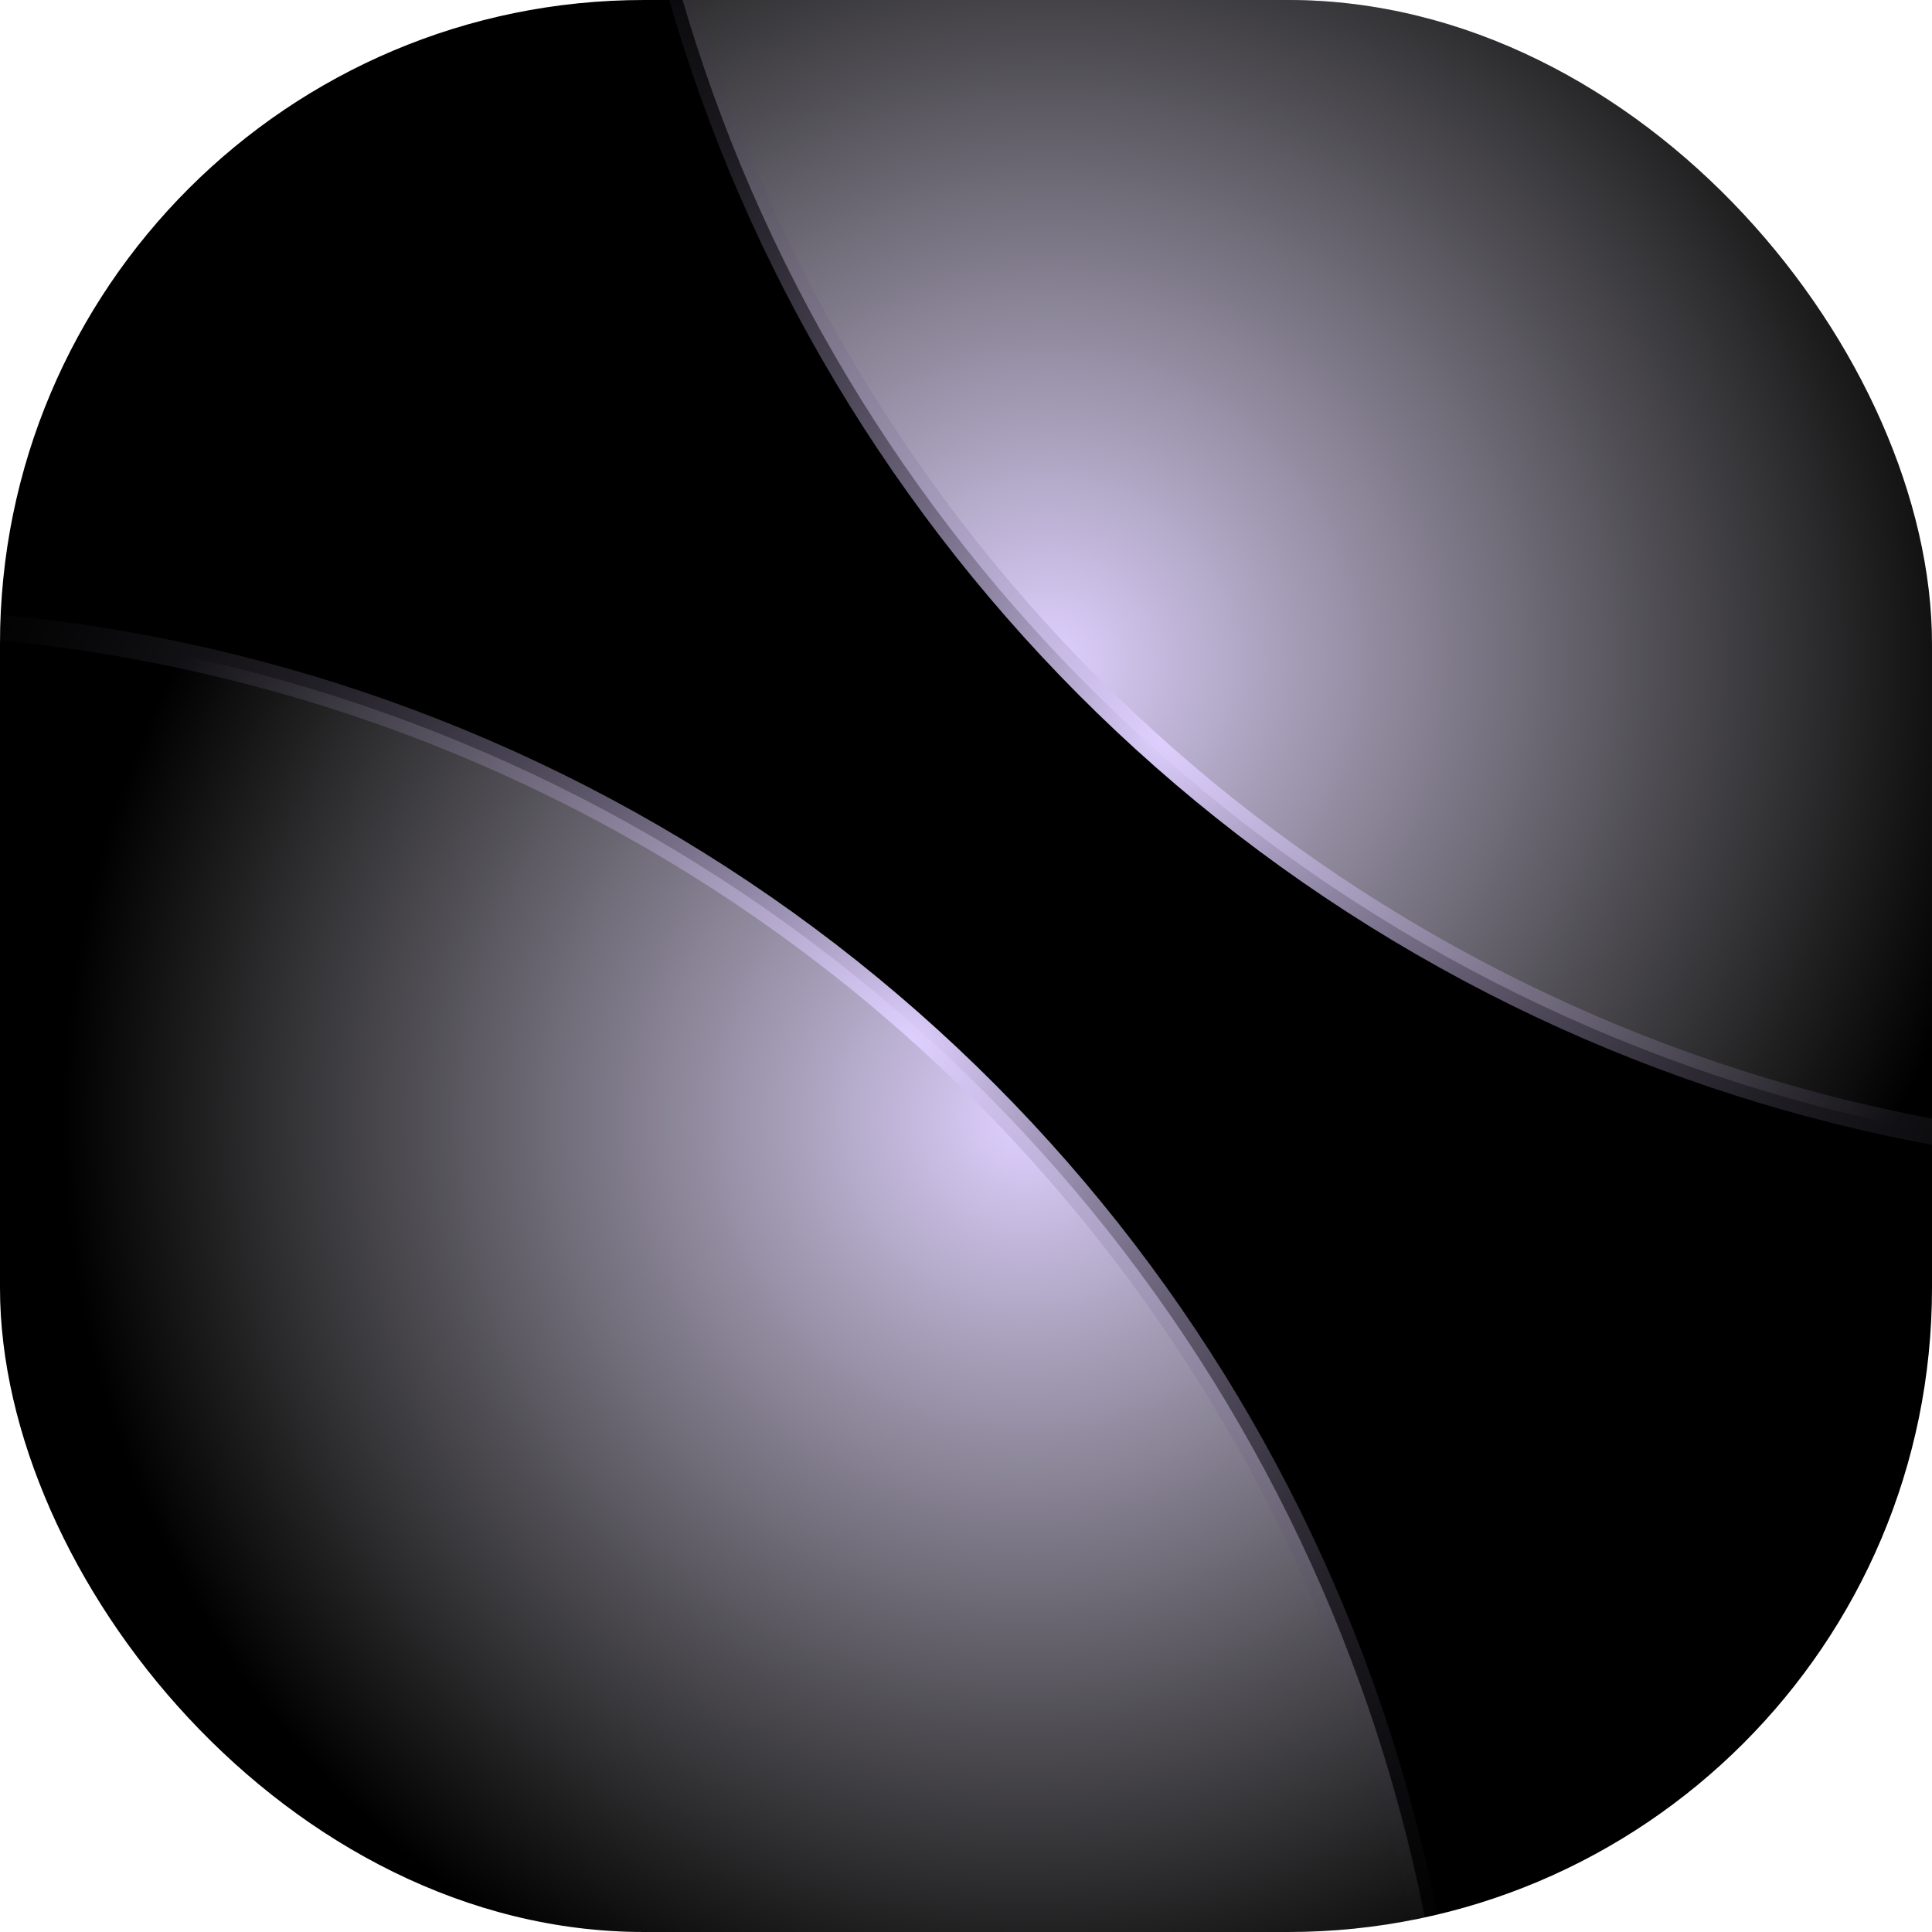 <svg width="150" height="150" viewBox="0 0 150 150" fill="none" xmlns="http://www.w3.org/2000/svg">
<g clip-path="url(#clip0_1_11)">
<rect width="150" height="150" rx="50" fill="black"/>
<circle cx="-12" cy="173.136" r="125" fill="url(#paint0_radial_1_11)" stroke="url(#paint1_radial_1_11)" stroke-width="2"/>
<circle cx="173" cy="-35" r="125" transform="rotate(-180 173 -35)" fill="url(#paint2_radial_1_11)" stroke="url(#paint3_radial_1_11)" stroke-width="2"/>
</g>
<defs>
<radialGradient id="paint0_radial_1_11" cx="0" cy="0" r="1" gradientUnits="userSpaceOnUse" gradientTransform="translate(79.636 86.591) rotate(140.723) scale(75.103)">
<stop stop-color="#DFD0FF"/>
<stop offset="1" stop-color="#D9D9D9" stop-opacity="0"/>
</radialGradient>
<radialGradient id="paint1_radial_1_11" cx="0" cy="0" r="1" gradientUnits="userSpaceOnUse" gradientTransform="translate(70.5 81.136) rotate(134.145) scale(88.302)">
<stop stop-color="#DFD0FF"/>
<stop offset="1" stop-opacity="0"/>
</radialGradient>
<radialGradient id="paint2_radial_1_11" cx="0" cy="0" r="1" gradientUnits="userSpaceOnUse" gradientTransform="translate(264.636 -121.545) rotate(140.723) scale(75.103)">
<stop stop-color="#DFD0FF"/>
<stop offset="1" stop-color="#D9D9D9" stop-opacity="0"/>
</radialGradient>
<radialGradient id="paint3_radial_1_11" cx="0" cy="0" r="1" gradientUnits="userSpaceOnUse" gradientTransform="translate(255.5 -127) rotate(134.145) scale(88.302)">
<stop stop-color="#DFD0FF"/>
<stop offset="1" stop-opacity="0"/>
</radialGradient>
<clipPath id="clip0_1_11">
<rect width="150" height="150" rx="50" fill="white"/>
</clipPath>
</defs>
</svg>
